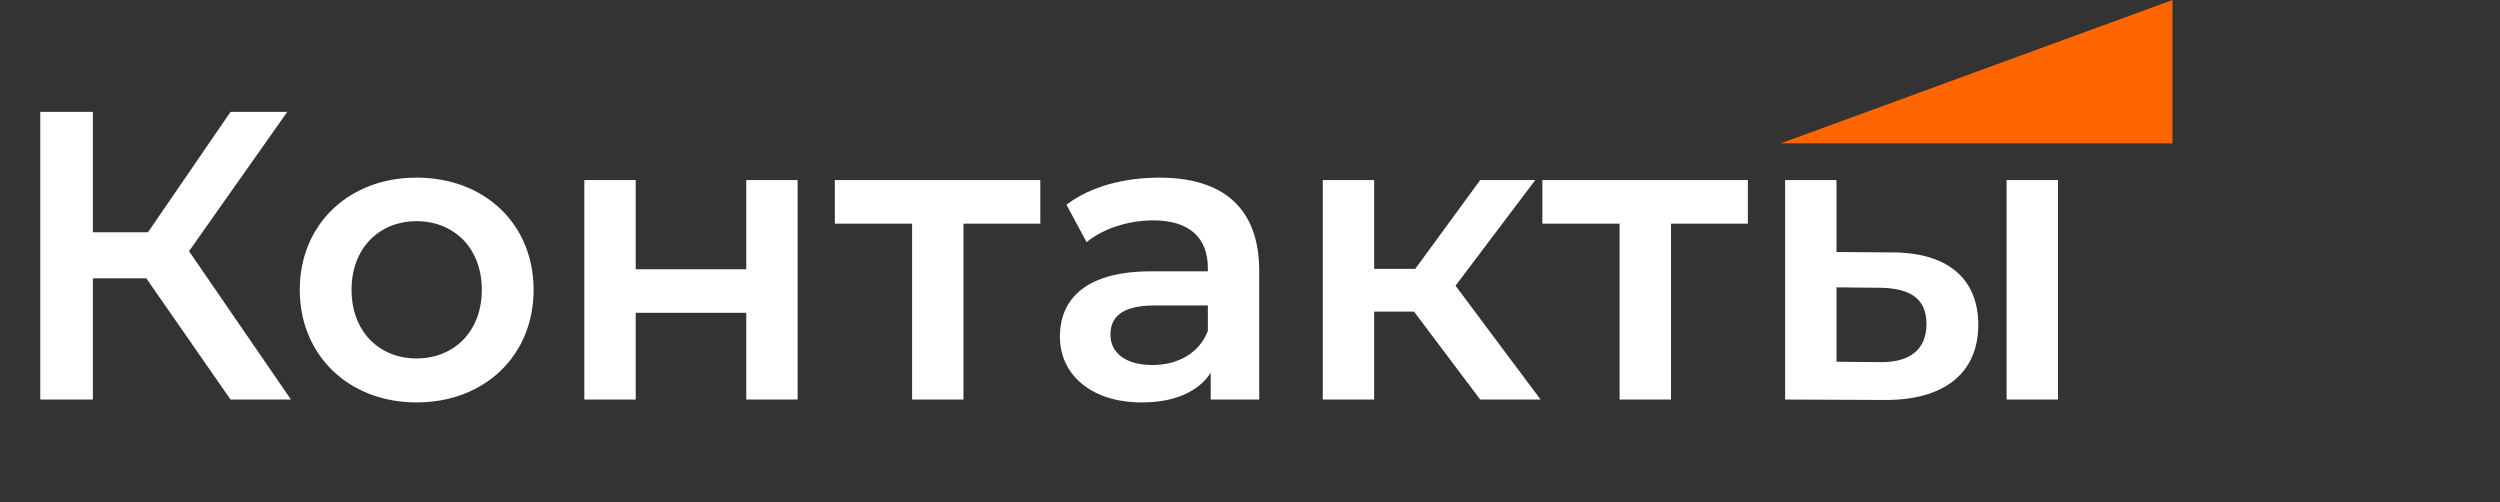 <svg width="219" height="44" viewBox="0 0 219 44" fill="none" xmlns="http://www.w3.org/2000/svg">
<rect x="0" y="0" width="219" height="44" fill="#333333" stroke="none"/>
<path d="M20.196 35H25.488L16.56 22.004L25.164 9.8H20.196L12.96 20.348H8.136V9.8H3.528V35H8.136V24.38H12.816L20.196 35ZM36.483 35.252C42.459 35.252 46.743 31.148 46.743 25.388C46.743 19.628 42.459 15.56 36.483 15.56C30.579 15.56 26.259 19.628 26.259 25.388C26.259 31.148 30.579 35.252 36.483 35.252ZM36.483 31.4C33.243 31.4 30.795 29.06 30.795 25.388C30.795 21.716 33.243 19.376 36.483 19.376C39.759 19.376 42.207 21.716 42.207 25.388C42.207 29.06 39.759 31.4 36.483 31.4ZM51.188 35H55.688V27.404H65.372V35H69.872V15.776H65.372V23.588H55.688V15.776H51.188V35ZM91.131 15.776H73.131V19.592H79.899V35H84.399V19.592H91.131V15.776ZM101.559 15.56C98.463 15.56 95.475 16.352 93.423 17.936L95.187 21.212C96.627 20.024 98.859 19.304 101.019 19.304C104.223 19.304 105.807 20.852 105.807 23.48V23.768H100.839C95.007 23.768 92.847 26.288 92.847 29.492C92.847 32.84 95.619 35.252 100.011 35.252C102.891 35.252 104.979 34.316 106.059 32.66V35H110.307V23.732C110.307 18.188 107.103 15.56 101.559 15.56ZM100.947 31.976C98.643 31.976 97.275 30.932 97.275 29.312C97.275 27.908 98.103 26.756 101.163 26.756H105.807V28.988C105.051 30.968 103.143 31.976 100.947 31.976ZM129.664 35H134.956L127.504 25.028L134.488 15.776H129.664L123.976 23.552H120.376V15.776H115.876V35H120.376V27.296H123.868L129.664 35ZM153.111 15.776H135.111V19.592H141.879V35H146.379V19.592H153.111V15.776ZM165.736 22.112L160.876 22.076V15.776H156.376V35L165.088 35.036C170.344 35.072 173.296 32.66 173.296 28.448C173.296 24.452 170.668 22.112 165.736 22.112ZM175.78 35H180.28V15.776H175.78V35ZM164.692 31.724L160.876 31.688V25.172L164.692 25.208C167.356 25.244 168.76 26.18 168.76 28.376C168.76 30.608 167.32 31.76 164.692 31.724Z" fill="white"/>
<path fill-rule="evenodd" clip-rule="evenodd" d="M156 12.555L190.309 0V12.555H156Z" fill="#FF6600"/>
</svg>
